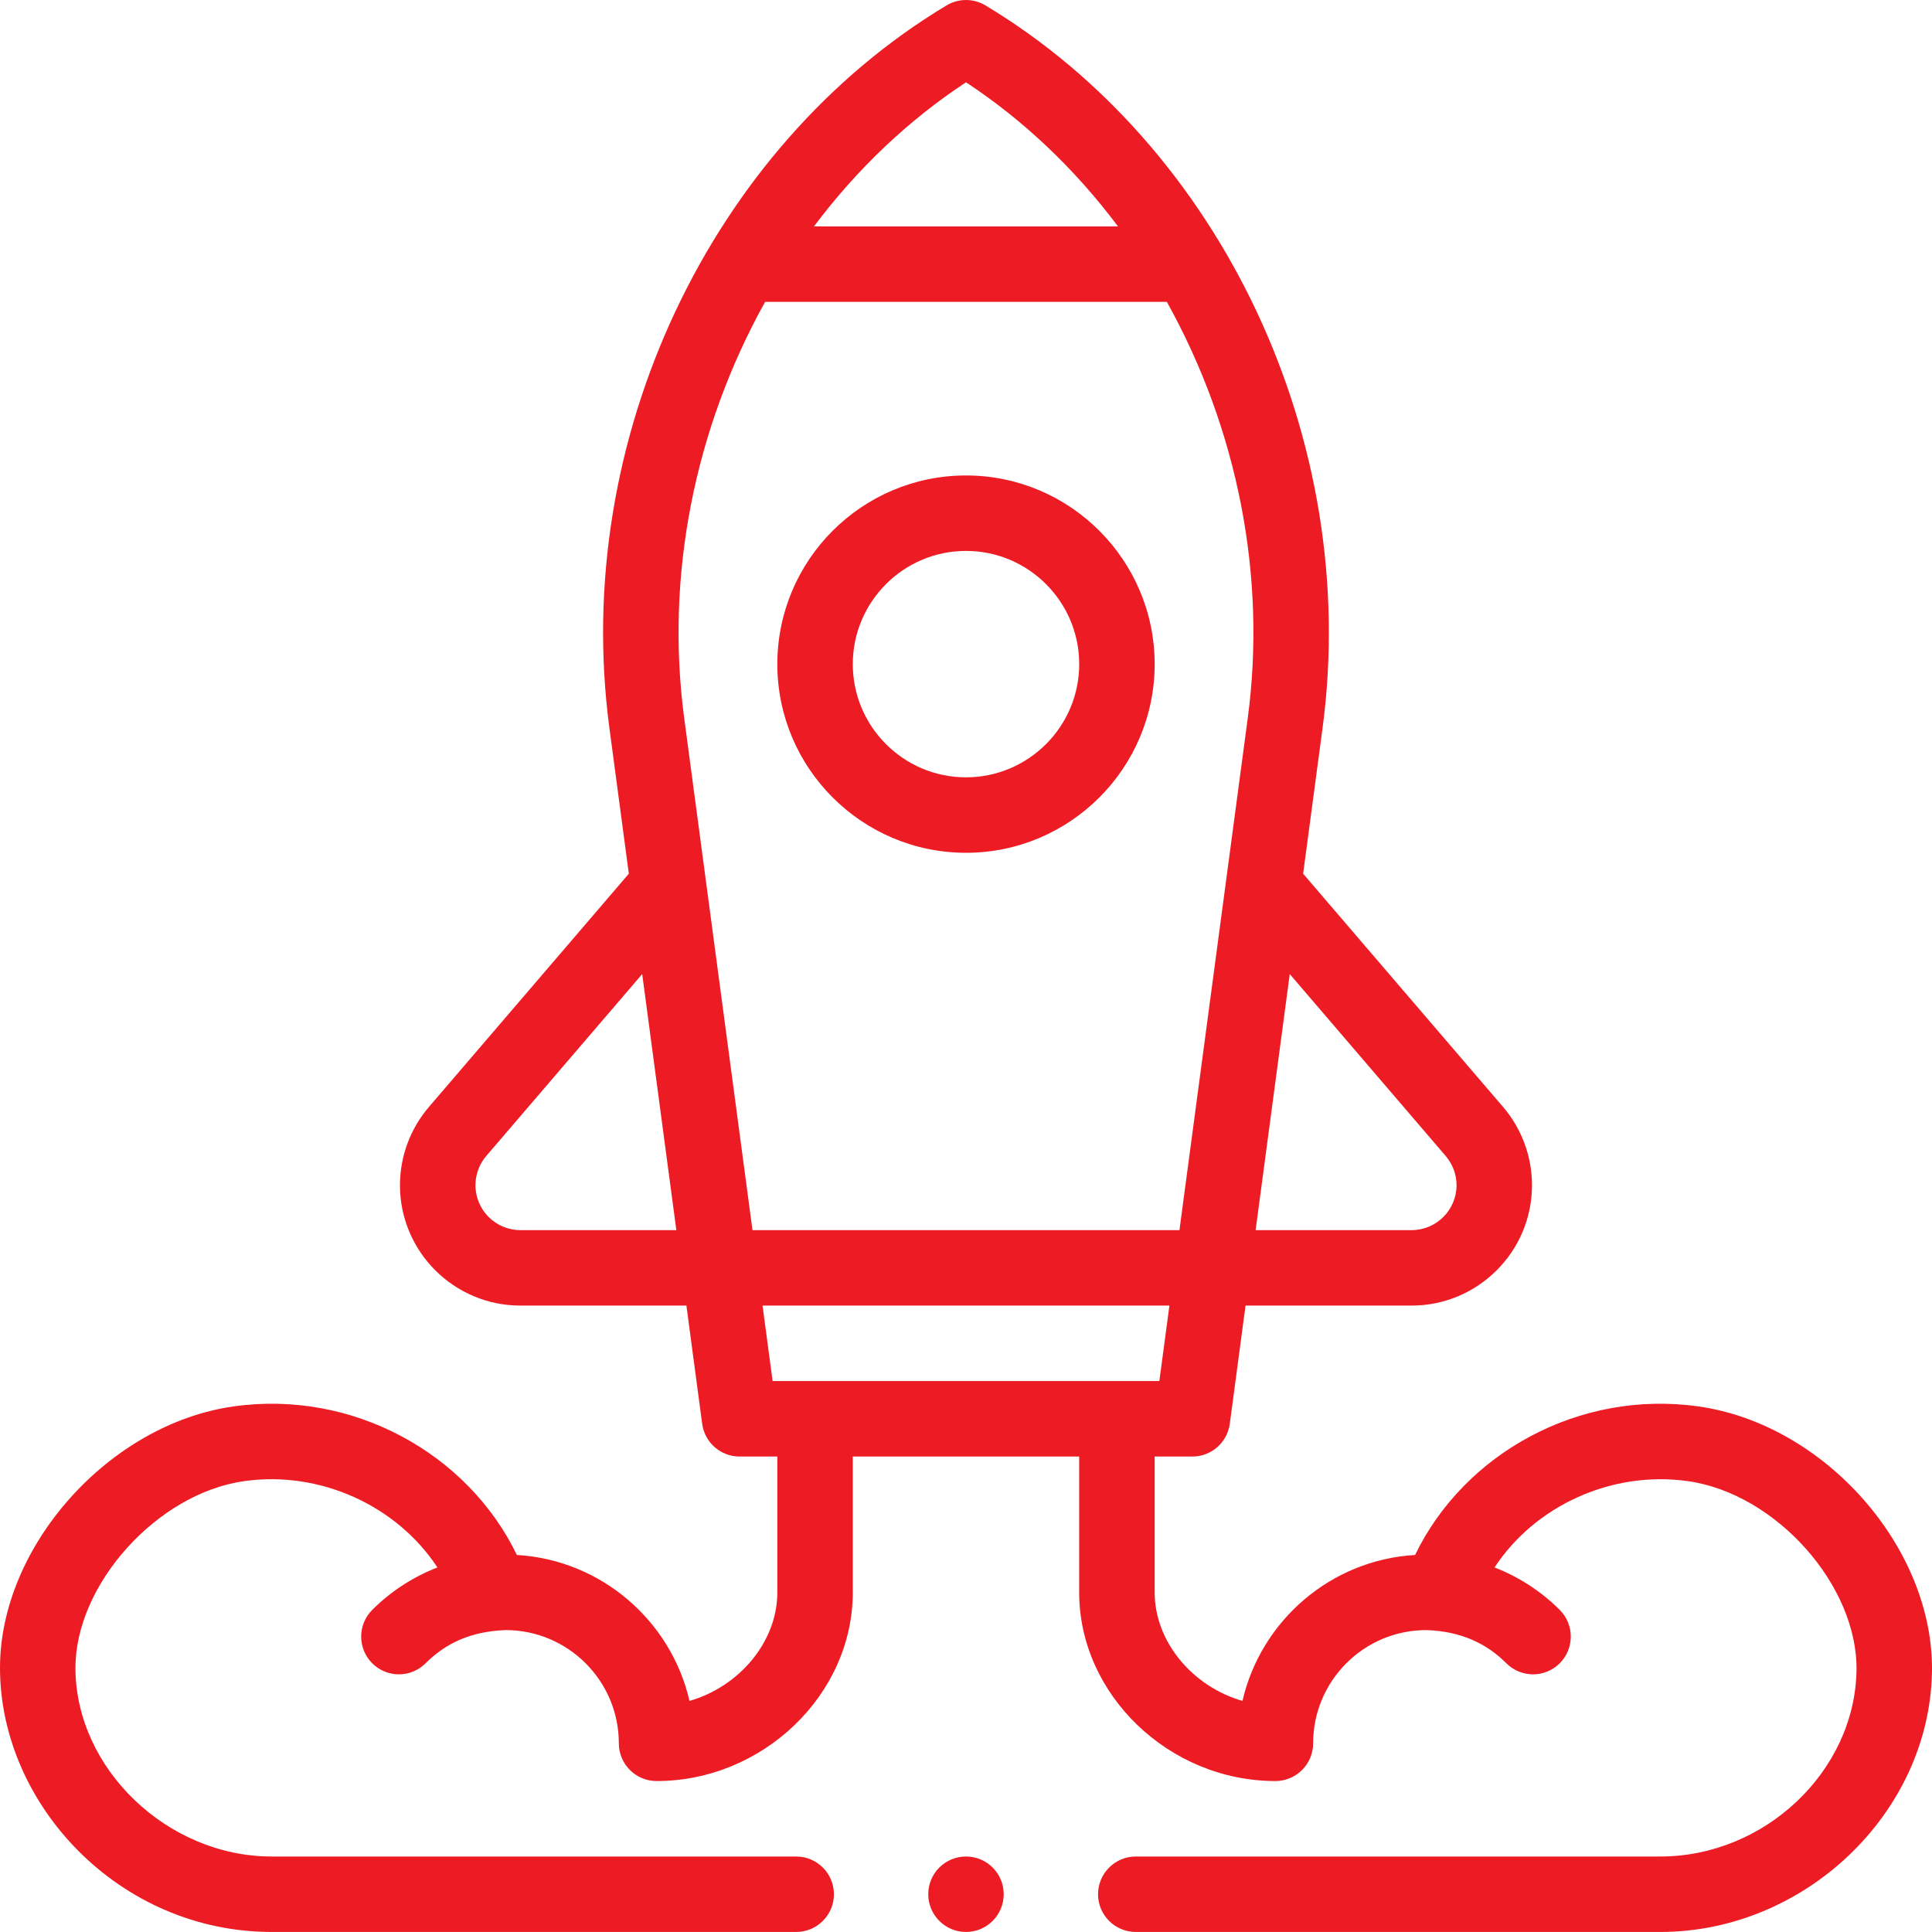 <svg width="52" height="52" viewBox="0 0 52 52" fill="none" xmlns="http://www.w3.org/2000/svg">
<g clip-path="url(#clip0_1448_14127)">
<path d="M26 22.953C28.8 22.953 31.078 20.675 31.078 17.875C31.078 15.075 28.8 12.797 26 12.797C23.2 12.797 20.922 15.075 20.922 17.875C20.922 20.675 23.2 22.953 26 22.953ZM26 14.828C27.68 14.828 29.047 16.195 29.047 17.875C29.047 19.555 27.68 20.922 26 20.922C24.32 20.922 22.953 19.555 22.953 17.875C22.953 16.195 24.32 14.828 26 14.828Z" fill="#ED1C24"/>
<path d="M18.558 45.78C18.061 43.623 16.185 41.986 13.912 41.852C12.587 39.112 9.489 37.401 6.286 37.854C2.937 38.326 0 41.614 0 44.89C0 48.569 3.206 51.999 7.312 51.999H21.429C21.99 51.999 22.445 51.544 22.445 50.984C22.445 50.423 21.99 49.968 21.429 49.968H7.312C4.499 49.968 2.031 47.595 2.031 44.89C2.031 42.636 4.237 40.194 6.57 39.865C8.632 39.573 10.692 40.539 11.773 42.188C11.12 42.442 10.52 42.829 10.018 43.331C9.622 43.728 9.622 44.371 10.019 44.768C10.218 44.966 10.477 45.065 10.737 45.065C10.997 45.065 11.257 44.965 11.456 44.767C11.968 44.254 12.637 43.909 13.609 43.874C15.289 43.874 16.656 45.241 16.656 46.921C16.656 47.482 17.111 47.937 17.672 47.937C20.534 47.937 22.953 45.611 22.953 42.859V39.203H29.046V42.859C29.046 45.611 31.465 47.937 34.328 47.937C34.888 47.937 35.343 47.482 35.343 46.921C35.343 45.241 36.71 43.874 38.388 43.874C39.304 43.903 40.003 44.225 40.543 44.767C40.938 45.162 41.581 45.166 41.98 44.768C42.377 44.371 42.377 43.728 41.981 43.331C41.479 42.829 40.879 42.442 40.226 42.188C41.307 40.539 43.366 39.574 45.429 39.865C47.806 40.2 50.012 42.682 49.968 44.972C49.915 47.68 47.497 49.968 44.687 49.968H30.57C30.009 49.968 29.554 50.423 29.554 50.984C29.554 51.544 30.009 51.999 30.57 51.999H44.687C48.577 51.999 51.925 48.799 51.999 45.011C52.063 41.679 49.125 38.335 45.713 37.854C42.508 37.401 39.412 39.113 38.087 41.852C35.814 41.986 33.938 43.623 33.441 45.78C32.109 45.399 31.078 44.196 31.078 42.859V39.203H32.093C32.602 39.203 33.033 38.826 33.1 38.321L33.524 35.14H37.994C39.78 35.14 41.234 33.687 41.234 31.9C41.234 31.128 40.957 30.379 40.454 29.792L35.074 23.516L35.597 19.593C36.631 11.834 32.856 3.946 26.522 0.145C26.201 -0.048 25.799 -0.048 25.477 0.145C19.142 3.947 15.368 11.836 16.402 19.593L16.925 23.516L11.545 29.793C11.042 30.379 10.765 31.128 10.765 31.9C10.765 33.687 12.219 35.14 14.005 35.14H18.475L18.899 38.321C18.966 38.826 19.397 39.203 19.906 39.203H20.922V42.859C20.922 44.196 19.89 45.399 18.558 45.78ZM38.911 31.114C39.099 31.333 39.203 31.612 39.203 31.9C39.203 32.567 38.66 33.109 37.994 33.109H33.795L34.714 26.217L38.911 31.114ZM26 2.215C27.547 3.232 28.934 4.55 30.091 6.094H21.908C23.065 4.55 24.453 3.232 26 2.215ZM20.593 8.125H31.406C33.318 11.562 34.091 15.516 33.584 19.325L31.745 33.109H20.253L18.415 19.325C17.908 15.516 18.681 11.562 20.593 8.125ZM14.005 33.109C13.339 33.109 12.797 32.567 12.797 31.9C12.797 31.612 12.9 31.333 13.087 31.114L17.285 26.217L18.204 33.109H14.005ZM20.524 35.14H31.475L31.204 37.171H20.795L20.524 35.14Z" fill="#ED1C24"/>
<path d="M26 51.999C26.56 51.999 27.015 51.544 27.015 50.983C27.015 50.422 26.56 49.968 26 49.968C25.439 49.968 24.984 50.422 24.984 50.983C24.984 51.544 25.439 51.999 26 51.999Z" fill="#ED1C24"/>
</g>
<defs>
<clipPath id="clip0_1448_14127">
<rect width="52" height="52" fill="white"/>
</clipPath>
</defs>
</svg>
